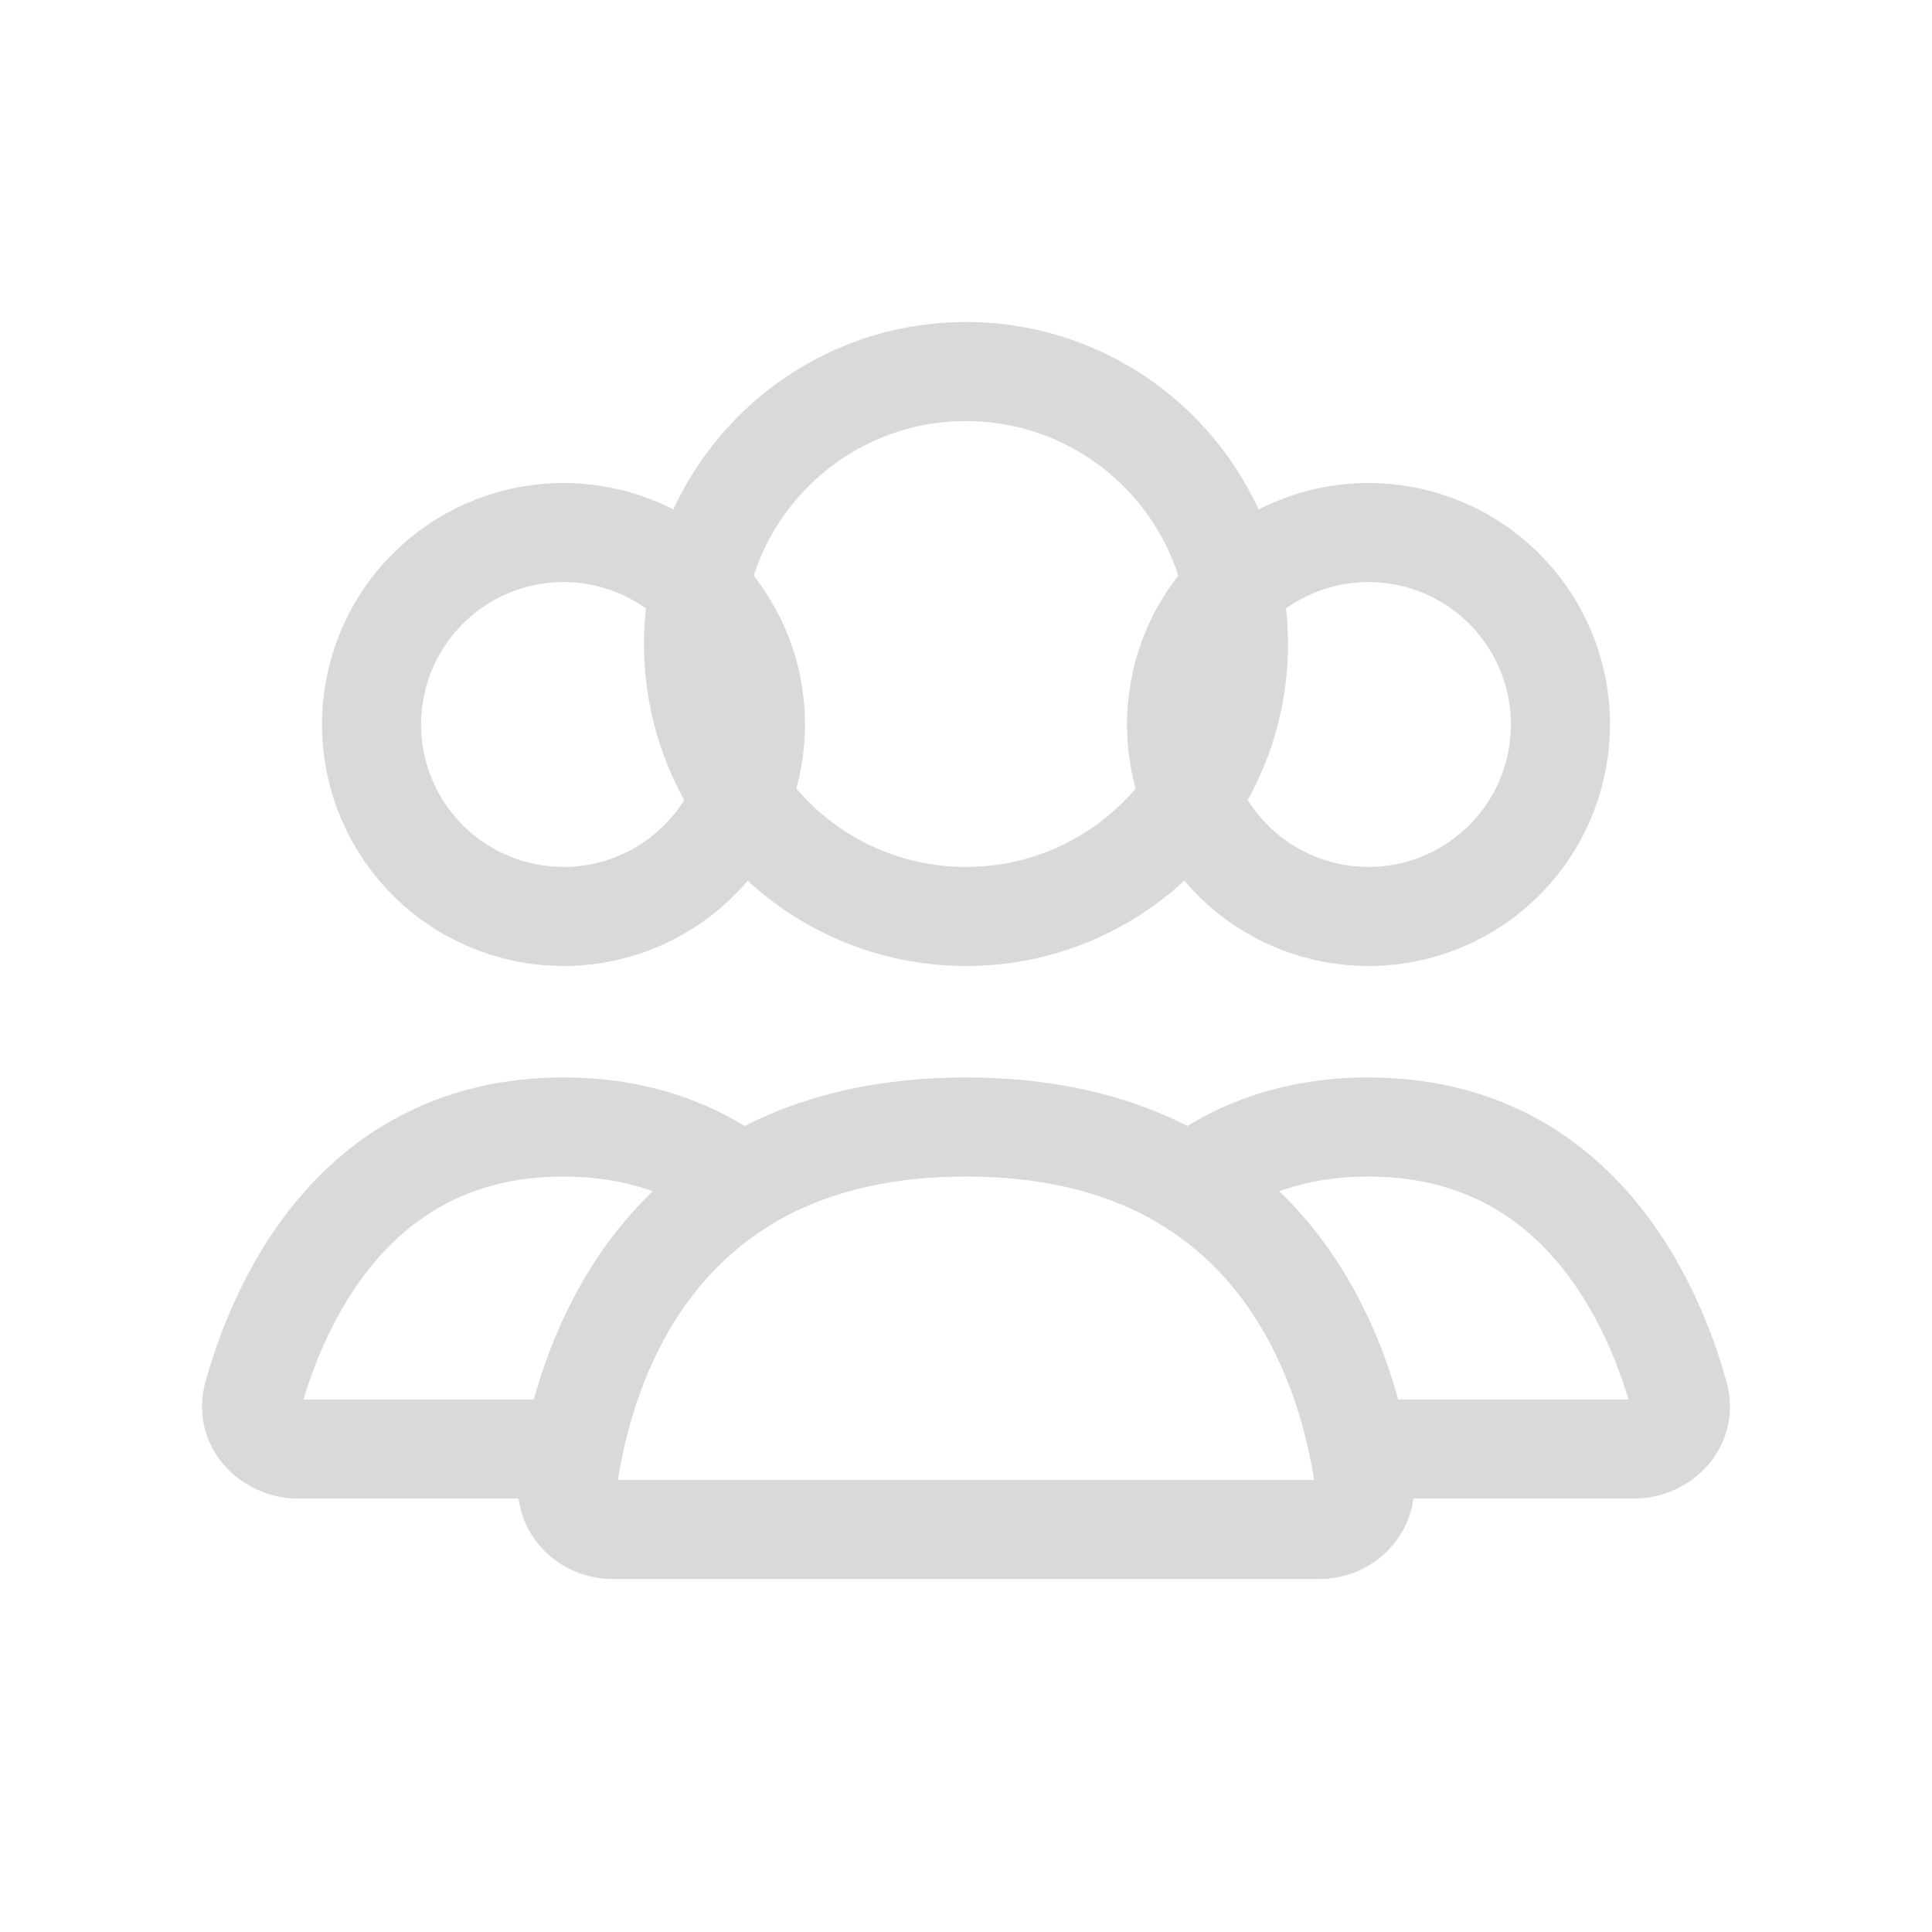 <svg width="39" height="39" viewBox="0 0 39 39" fill="none" xmlns="http://www.w3.org/2000/svg">
<circle cx="19.5" cy="13" r="5.5" stroke="#D9D9D9" stroke-width="2" stroke-linecap="round"/>
<path d="M24.269 12.688C24.783 11.797 25.629 11.148 26.622 10.882C27.615 10.616 28.672 10.755 29.562 11.269C30.453 11.783 31.102 12.629 31.368 13.622C31.634 14.615 31.495 15.672 30.981 16.562C30.467 17.453 29.621 18.102 28.628 18.368C27.635 18.634 26.578 18.495 25.688 17.981C24.797 17.467 24.148 16.621 23.882 15.628C23.616 14.635 23.755 13.578 24.269 12.688L24.269 12.688Z" stroke="#D9D9D9" stroke-width="2"/>
<path d="M8.019 12.688C8.533 11.797 9.379 11.148 10.372 10.882C11.365 10.616 12.422 10.755 13.312 11.269C14.203 11.783 14.852 12.629 15.118 13.622C15.384 14.615 15.245 15.672 14.731 16.562C14.217 17.453 13.371 18.102 12.378 18.368C11.385 18.634 10.328 18.495 9.438 17.981C8.547 17.467 7.898 16.621 7.632 15.628C7.366 14.635 7.505 13.578 8.019 12.688L8.019 12.688Z" stroke="#D9D9D9" stroke-width="2"/>
<path d="M27.433 29.25L26.452 29.447L26.614 30.25H27.433V29.25ZM33.885 28.146L32.922 28.416L32.922 28.416L33.885 28.146ZM24.019 23.905L23.414 23.108L22.257 23.987L23.491 24.754L24.019 23.905ZM32.992 28.25H27.433V30.25H32.992V28.25ZM32.922 28.416C32.918 28.403 32.915 28.377 32.922 28.346C32.929 28.316 32.942 28.293 32.954 28.278C32.978 28.249 32.999 28.25 32.992 28.25V30.25C34.162 30.25 35.213 29.181 34.848 27.876L32.922 28.416ZM27.625 23.75C29.399 23.75 30.57 24.481 31.381 25.41C32.219 26.37 32.682 27.559 32.922 28.416L34.848 27.876C34.568 26.878 34.001 25.37 32.888 24.095C31.748 22.789 30.049 21.75 27.625 21.75V23.75ZM24.624 24.701C25.355 24.145 26.32 23.75 27.625 23.75V21.75C25.876 21.75 24.488 22.293 23.414 23.108L24.624 24.701ZM23.491 24.754C25.395 25.938 26.155 27.974 26.452 29.447L28.413 29.053C28.072 27.362 27.14 24.668 24.547 23.055L23.491 24.754Z" fill="#D9D9D9"/>
<path d="M14.981 23.905L15.509 24.754L16.743 23.987L15.586 23.108L14.981 23.905ZM5.115 28.146L6.078 28.416L6.078 28.416L5.115 28.146ZM11.567 29.25V30.25H12.386L12.548 29.447L11.567 29.25ZM11.375 23.75C12.681 23.75 13.645 24.145 14.376 24.701L15.586 23.108C14.512 22.292 13.124 21.75 11.375 21.75V23.75ZM6.078 28.416C6.318 27.559 6.781 26.37 7.619 25.41C8.43 24.481 9.601 23.75 11.375 23.75V21.75C8.951 21.75 7.252 22.789 6.112 24.095C5 25.37 4.432 26.878 4.152 27.876L6.078 28.416ZM6.008 28.25C6.001 28.25 6.022 28.249 6.046 28.278C6.058 28.293 6.071 28.316 6.078 28.346C6.085 28.377 6.082 28.403 6.078 28.416L4.152 27.876C3.787 29.181 4.838 30.25 6.008 30.25V28.25ZM11.567 28.25H6.008V30.25H11.567V28.25ZM12.548 29.447C12.844 27.974 13.605 25.938 15.509 24.754L14.453 23.055C11.86 24.668 10.928 27.362 10.587 29.053L12.548 29.447Z" fill="#D9D9D9"/>
<path d="M19.5 22.75C25.848 22.75 27.236 27.71 27.54 29.879C27.617 30.426 27.177 30.875 26.625 30.875H12.375C11.823 30.875 11.383 30.426 11.46 29.879C11.764 27.71 13.152 22.75 19.5 22.75Z" stroke="#D9D9D9" stroke-width="2" stroke-linecap="round"/>
</svg>
